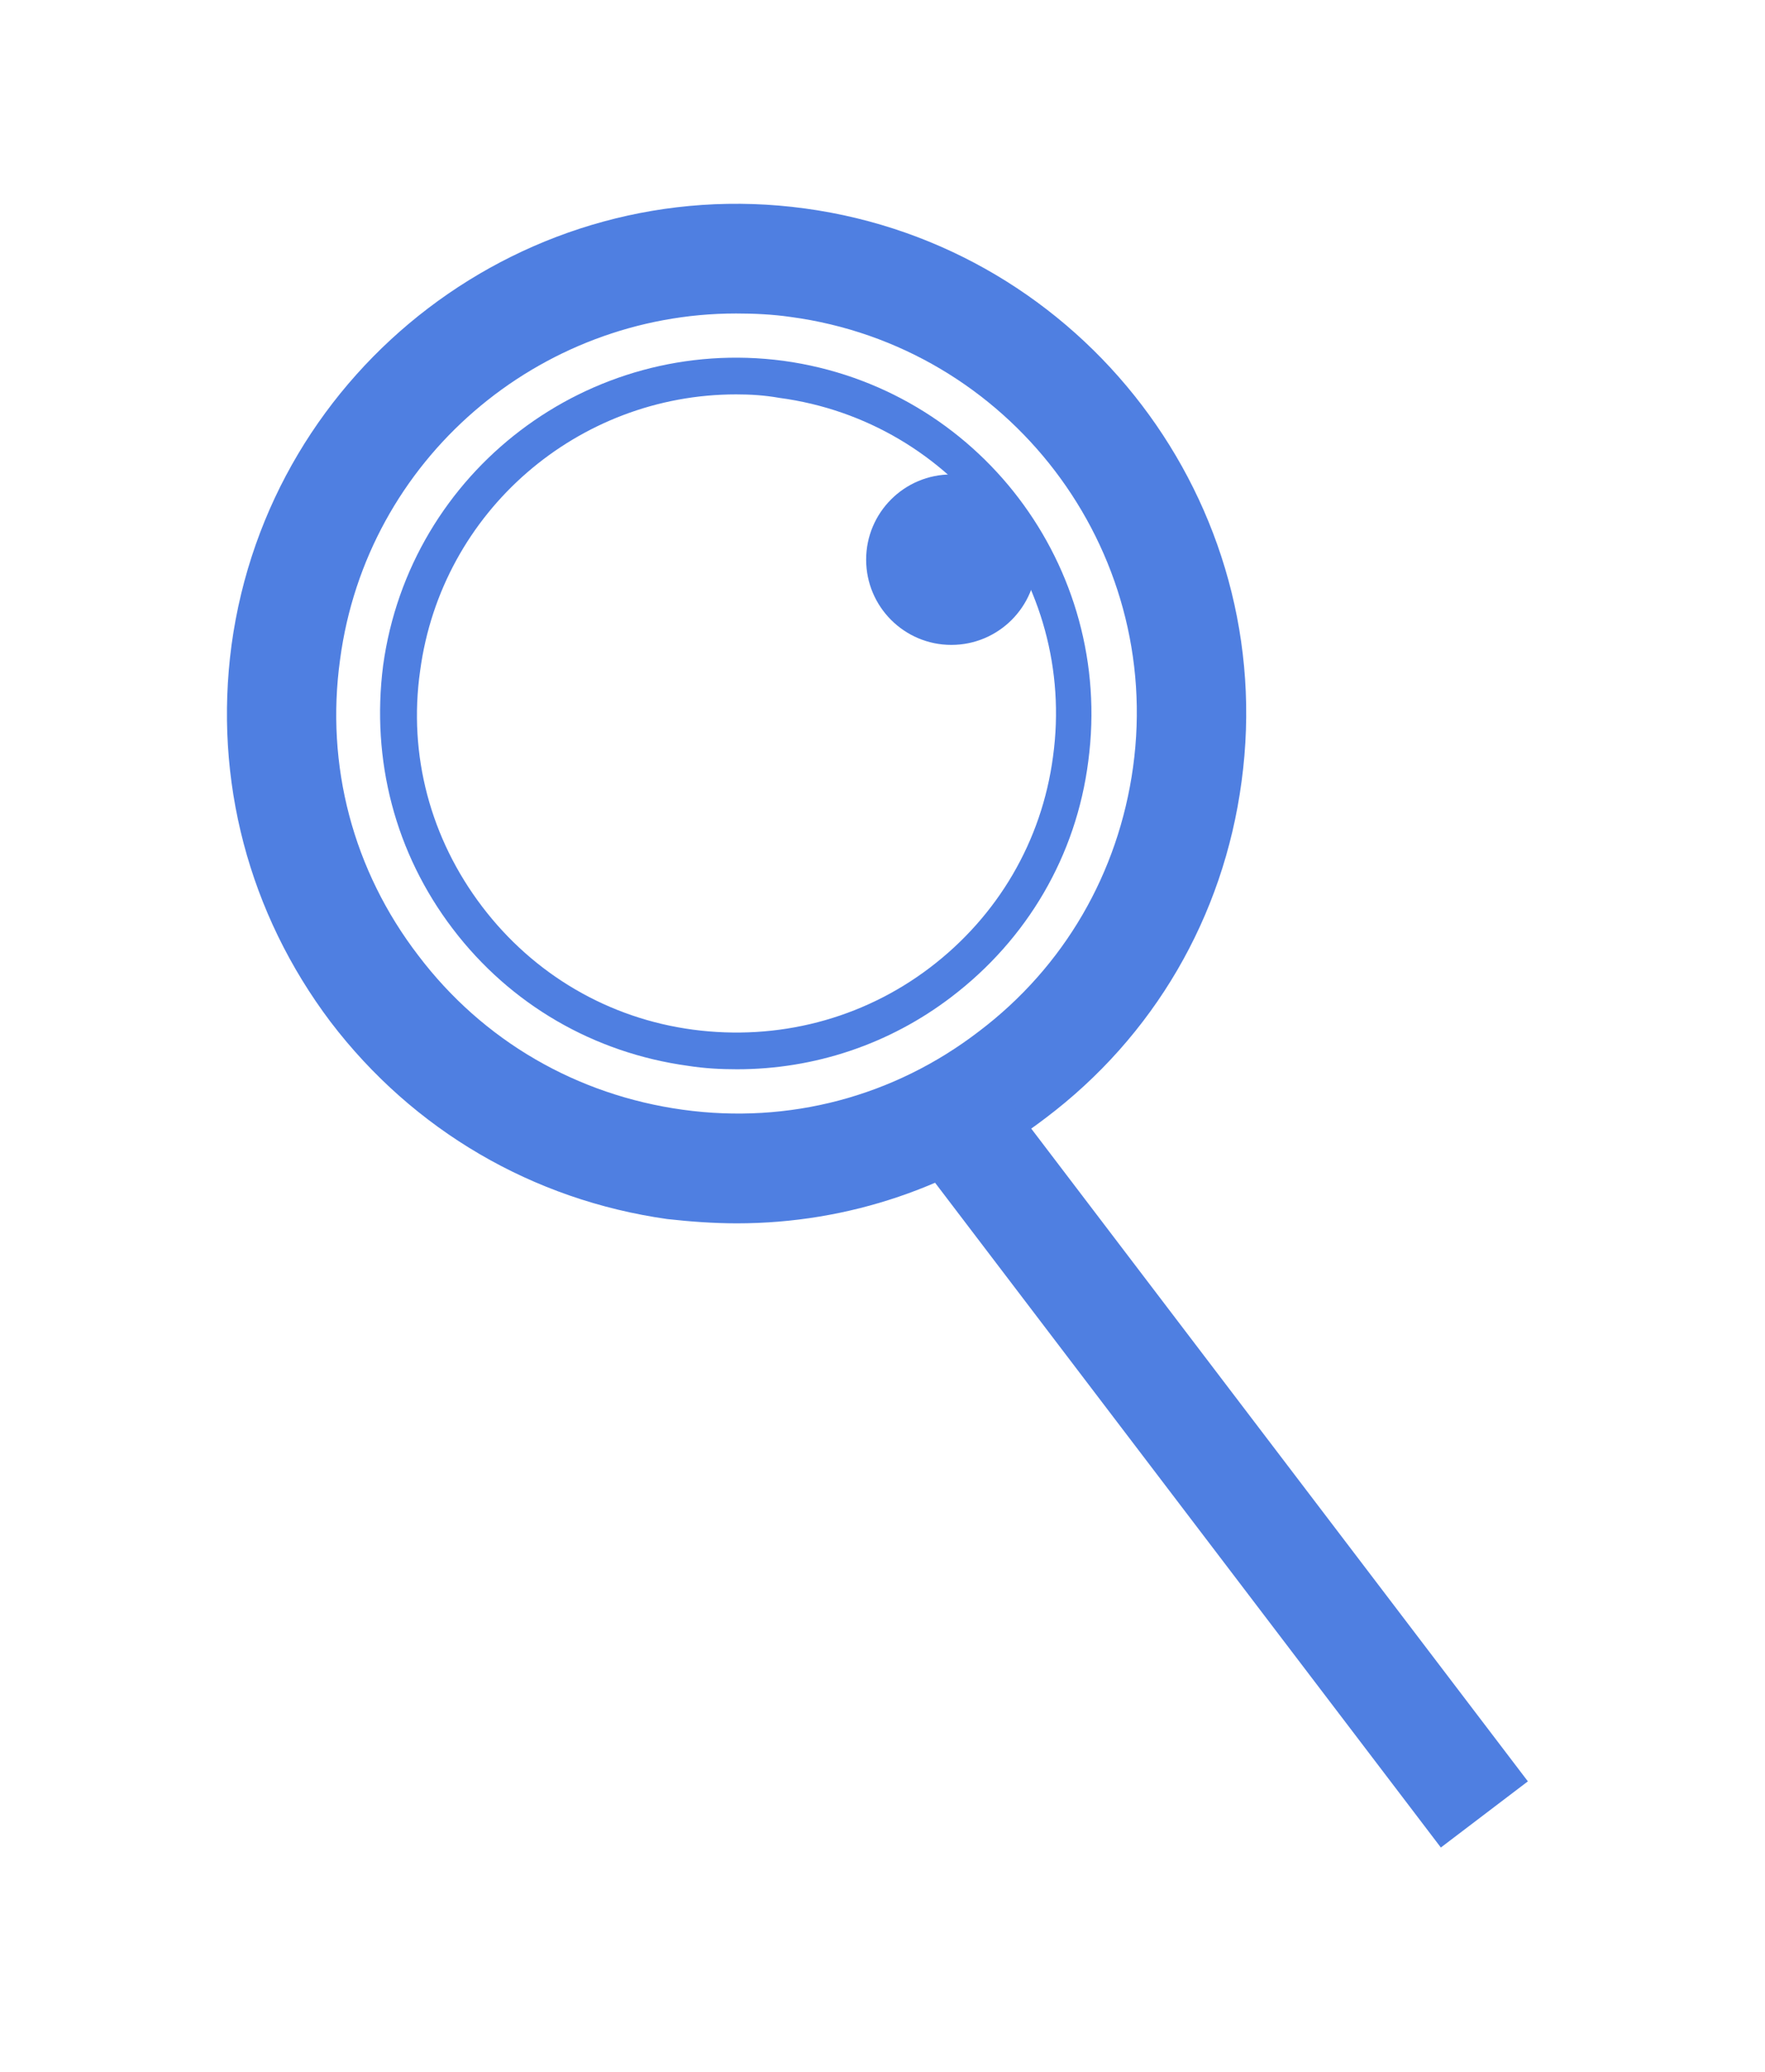 <svg width="52" height="61" viewBox="0 0 52 61" fill="none" xmlns="http://www.w3.org/2000/svg">
<path d="M21.713 31.483C21.231 31.483 20.749 31.457 20.267 31.381C17.502 31.001 15.041 29.582 13.342 27.351C11.642 25.121 10.932 22.384 11.287 19.596C12.073 13.868 17.35 9.863 23.083 10.624C28.816 11.409 32.824 16.681 32.063 22.409C31.708 25.197 30.262 27.655 28.029 29.354C26.203 30.748 23.996 31.483 21.713 31.483ZM21.688 11.612C17.045 11.612 13.012 15.034 12.378 19.748C12.023 22.232 12.682 24.69 14.204 26.692C15.726 28.695 17.933 29.987 20.419 30.317C22.905 30.646 25.391 30.013 27.395 28.492C29.399 26.971 30.693 24.766 31.023 22.282C31.733 17.137 28.105 12.398 22.956 11.714C22.525 11.638 22.119 11.612 21.688 11.612Z" fill="#4F7FE1"/>
<path d="M28.029 18.988C29.416 18.988 30.541 17.864 30.541 16.478C30.541 15.093 29.416 13.969 28.029 13.969C26.642 13.969 25.518 15.093 25.518 16.478C25.518 17.864 26.642 18.988 28.029 18.988Z" fill="#4F7FE1"/>
<path d="M21.713 36.019C21.028 36.019 20.343 35.969 19.658 35.893C15.701 35.335 12.175 33.282 9.74 30.089C7.33 26.895 6.29 22.967 6.822 18.988C7.939 10.801 15.523 5.023 23.717 6.138C31.911 7.253 37.694 14.831 36.578 23.017C36.046 26.997 33.991 30.52 30.794 32.927C28.131 34.955 24.985 36.019 21.713 36.019ZM21.688 9.23C15.879 9.23 10.805 13.513 10.019 19.419C9.587 22.536 10.399 25.628 12.327 28.137C14.23 30.646 16.995 32.243 20.115 32.674C23.235 33.105 26.33 32.294 28.841 30.367C31.353 28.467 32.951 25.704 33.382 22.587C34.27 16.149 29.729 10.193 23.286 9.331C22.753 9.255 22.22 9.23 21.688 9.23Z" fill="#4F7FE1"/>
<path d="M29.319 31.833L26.755 33.781L42.45 54.397L45.014 52.449L29.319 31.833Z" fill="#4F7FE1"/>
</svg>
